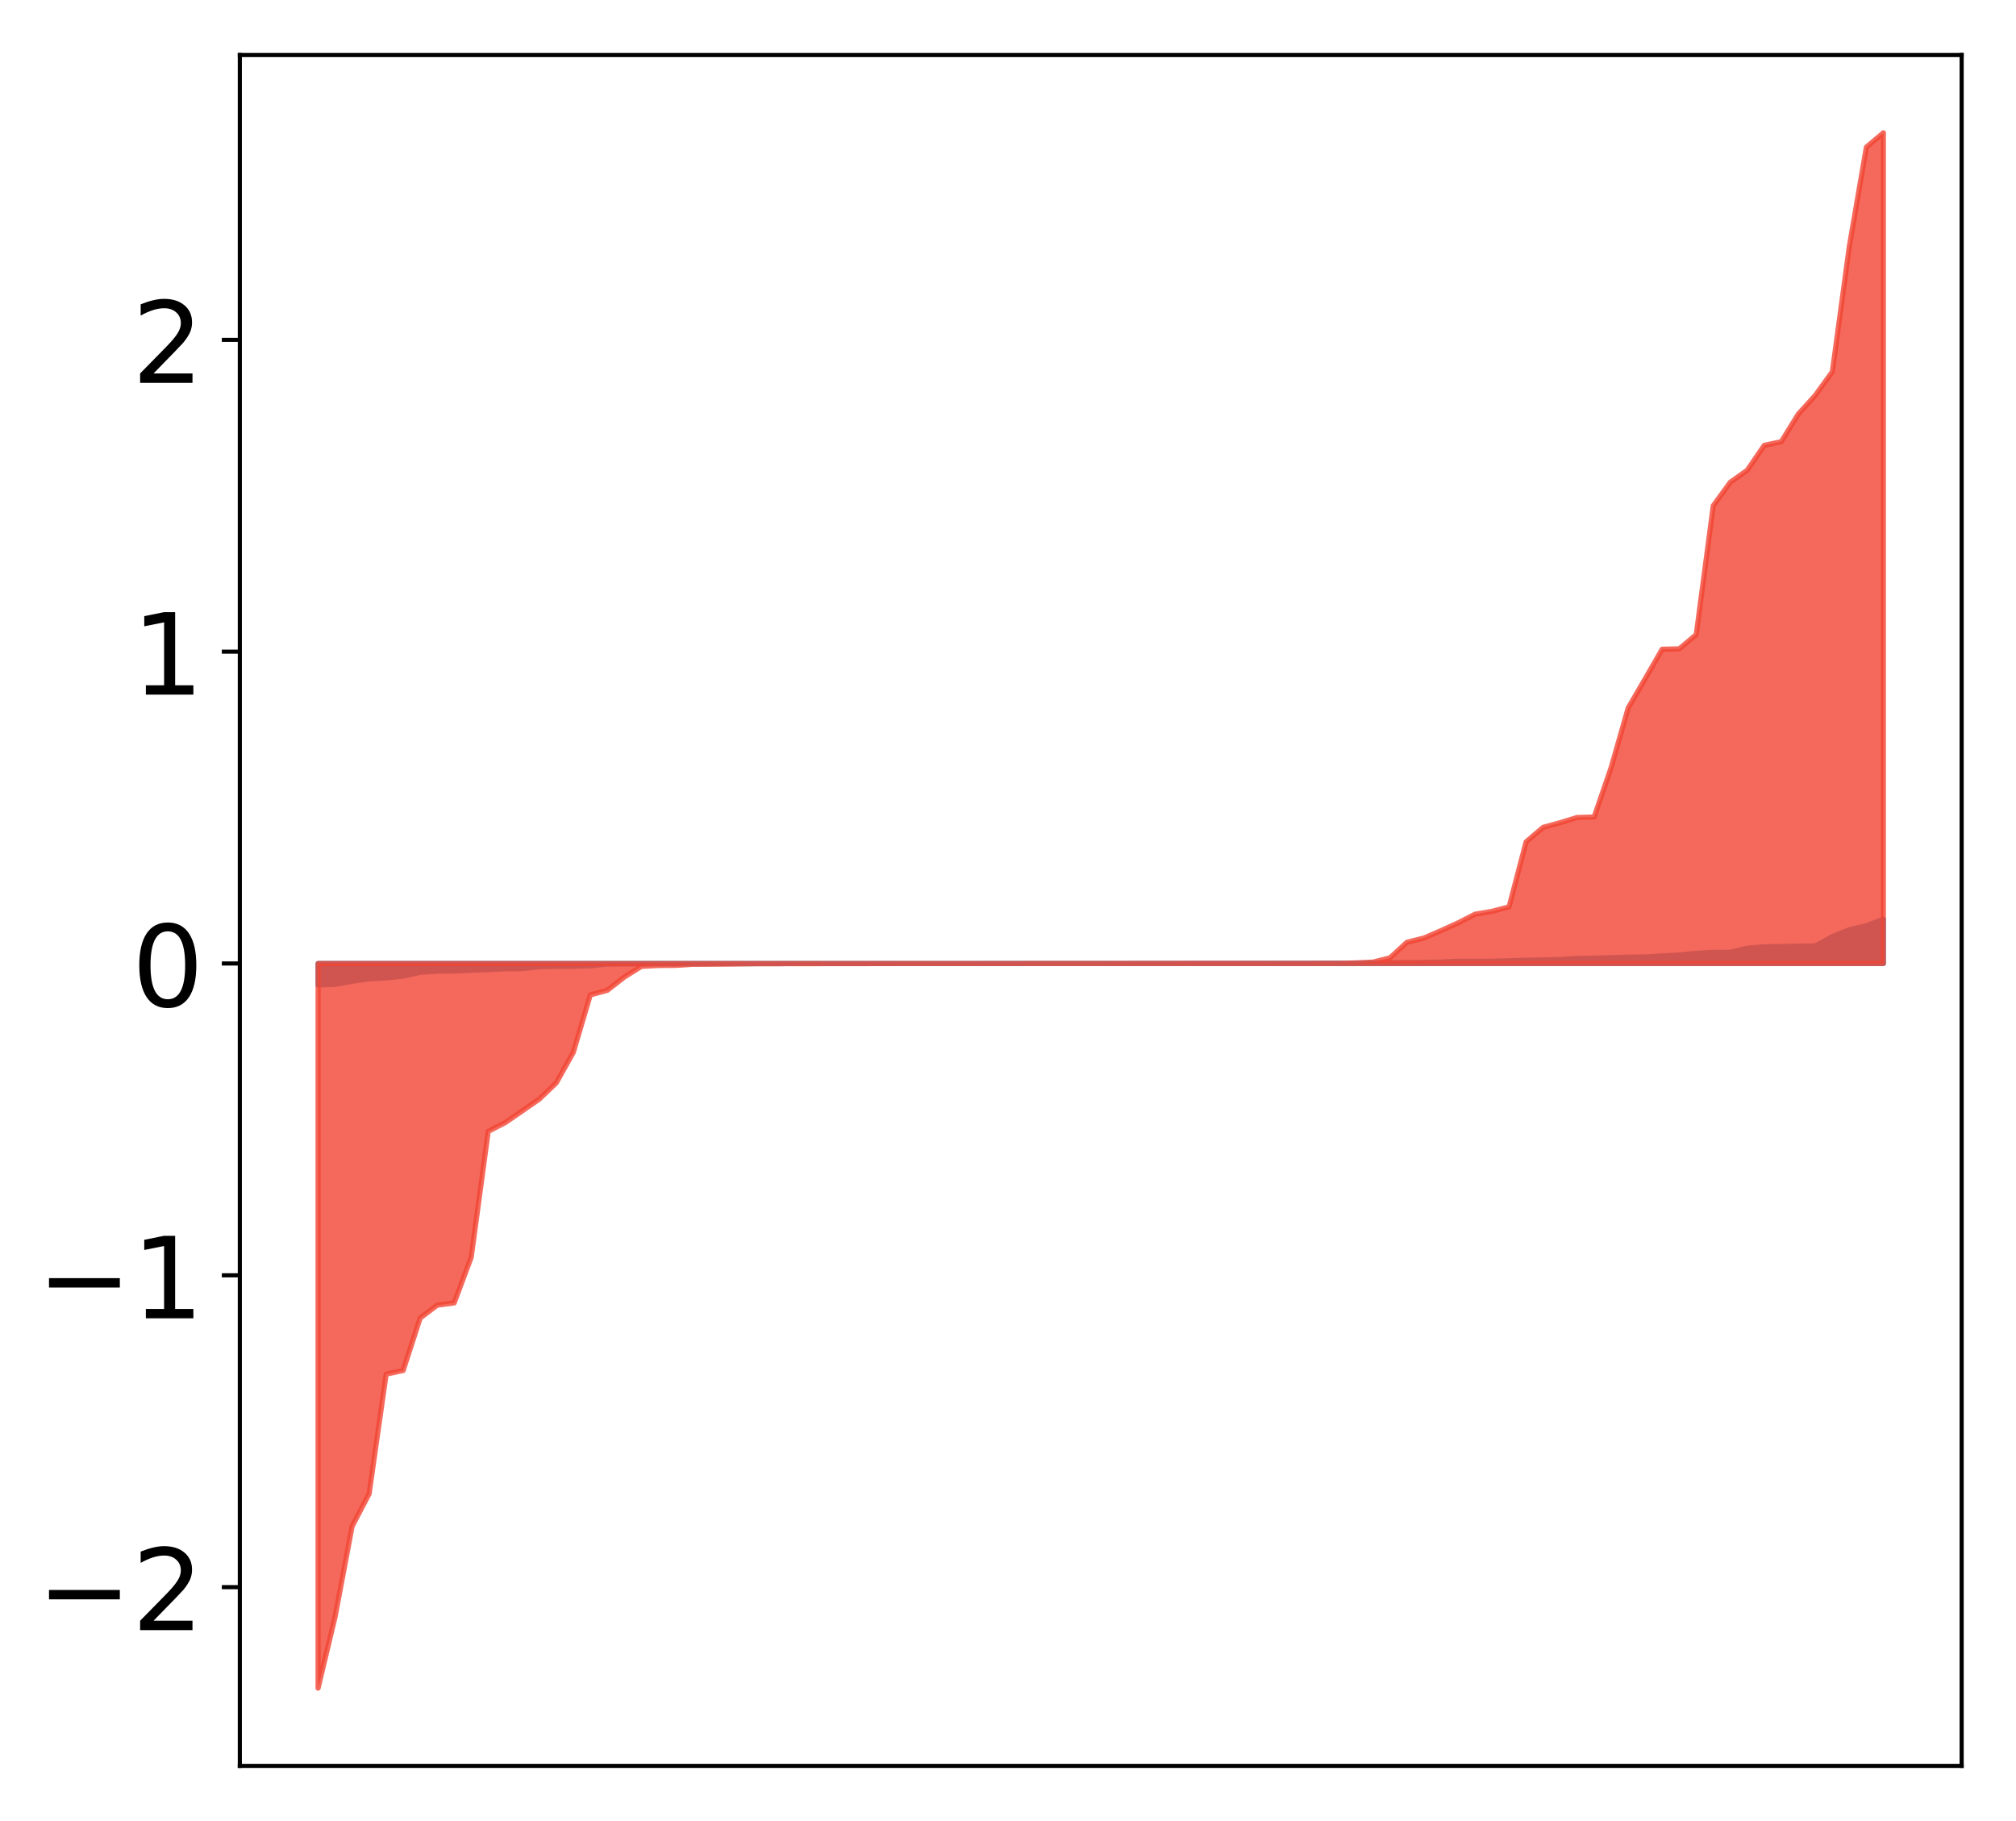 <?xml version="1.0" encoding="utf-8" standalone="no"?>
<!DOCTYPE svg PUBLIC "-//W3C//DTD SVG 1.1//EN"
  "http://www.w3.org/Graphics/SVG/1.1/DTD/svg11.dtd">
<!-- Created with matplotlib (http://matplotlib.org/) -->
<svg height="354pt" version="1.1" viewBox="0 0 392 354" width="392pt" xmlns="http://www.w3.org/2000/svg" xmlns:xlink="http://www.w3.org/1999/xlink">
 <defs>
  <style type="text/css">
*{stroke-linecap:butt;stroke-linejoin:round;}
  </style>
 </defs>
 <g id="figure_1">
  <g id="patch_1">
   <path d="M -0 354.04 
L 392.133 354.04 
L 392.133 0 
L -0 0 
z
" style="fill:#ffffff;"/>
  </g>
  <g id="axes_1">
   <g id="patch_2">
    <path d="M 46.633 343.34 
L 381.433 343.34 
L 381.433 10.7 
L 46.633 10.7 
z
" style="fill:#ffffff;"/>
   </g>
   <g id="PolyCollection_1">
    <defs>
     <path d="M 61.851 -162.531 
L 61.851 -166.709 
L 65.159 -166.709 
L 68.468 -166.709 
L 71.776 -166.709 
L 75.084 -166.709 
L 78.392 -166.709 
L 81.701 -166.709 
L 85.009 -166.709 
L 88.317 -166.709 
L 91.626 -166.709 
L 94.934 -166.709 
L 98.242 -166.709 
L 101.551 -166.709 
L 104.859 -166.709 
L 108.167 -166.709 
L 111.475 -166.709 
L 114.784 -166.709 
L 118.092 -166.709 
L 121.4 -166.709 
L 124.709 -166.709 
L 128.017 -166.709 
L 131.325 -166.709 
L 134.634 -166.709 
L 137.942 -166.709 
L 141.25 -166.709 
L 144.559 -166.709 
L 147.867 -166.709 
L 151.175 -166.709 
L 154.483 -166.709 
L 157.792 -166.709 
L 161.1 -166.709 
L 164.408 -166.709 
L 167.717 -166.709 
L 171.025 -166.709 
L 174.333 -166.709 
L 177.642 -166.709 
L 180.95 -166.709 
L 184.258 -166.709 
L 187.566 -166.709 
L 190.875 -166.709 
L 194.183 -166.709 
L 197.491 -166.709 
L 200.8 -166.709 
L 204.108 -166.709 
L 207.416 -166.709 
L 210.725 -166.709 
L 214.033 -166.709 
L 217.341 -166.709 
L 220.649 -166.709 
L 223.958 -166.709 
L 227.266 -166.709 
L 230.574 -166.709 
L 233.883 -166.709 
L 237.191 -166.709 
L 240.499 -166.709 
L 243.808 -166.709 
L 247.116 -166.709 
L 250.424 -166.709 
L 253.732 -166.709 
L 257.041 -166.709 
L 260.349 -166.709 
L 263.657 -166.709 
L 266.966 -166.709 
L 270.274 -166.709 
L 273.582 -166.709 
L 276.891 -166.709 
L 280.199 -166.709 
L 283.507 -166.709 
L 286.815 -166.709 
L 290.124 -166.709 
L 293.432 -166.709 
L 296.74 -166.709 
L 300.049 -166.709 
L 303.357 -166.709 
L 306.665 -166.709 
L 309.974 -166.709 
L 313.282 -166.709 
L 316.59 -166.709 
L 319.898 -166.709 
L 323.207 -166.709 
L 326.515 -166.709 
L 329.823 -166.709 
L 333.132 -166.709 
L 336.44 -166.709 
L 339.748 -166.709 
L 343.057 -166.709 
L 346.365 -166.709 
L 349.673 -166.709 
L 352.981 -166.709 
L 356.29 -166.709 
L 359.598 -166.709 
L 362.906 -166.709 
L 366.215 -166.709 
L 366.215 -175.299 
L 366.215 -175.299 
L 362.906 -174.059 
L 359.598 -173.273 
L 356.29 -171.937 
L 352.981 -170.116 
L 349.673 -170.084 
L 346.365 -170.008 
L 343.057 -169.964 
L 339.748 -169.68 
L 336.44 -168.888 
L 333.132 -168.861 
L 329.823 -168.694 
L 326.515 -168.372 
L 323.207 -168.172 
L 319.898 -167.971 
L 316.59 -167.947 
L 313.282 -167.833 
L 309.974 -167.752 
L 306.665 -167.689 
L 303.357 -167.484 
L 300.049 -167.399 
L 296.74 -167.342 
L 293.432 -167.244 
L 290.124 -167.151 
L 286.815 -167.141 
L 283.507 -167.141 
L 280.199 -166.98 
L 276.891 -166.924 
L 273.582 -166.874 
L 270.274 -166.864 
L 266.966 -166.797 
L 263.657 -166.772 
L 260.349 -166.766 
L 257.041 -166.766 
L 253.732 -166.761 
L 250.424 -166.757 
L 247.116 -166.755 
L 243.808 -166.751 
L 240.499 -166.744 
L 237.191 -166.736 
L 233.883 -166.735 
L 230.574 -166.734 
L 227.266 -166.731 
L 223.958 -166.728 
L 220.649 -166.724 
L 217.341 -166.722 
L 214.033 -166.721 
L 210.725 -166.719 
L 207.416 -166.716 
L 204.108 -166.715 
L 200.8 -166.715 
L 197.491 -166.714 
L 194.183 -166.714 
L 190.875 -166.713 
L 187.566 -166.712 
L 184.258 -166.71 
L 180.95 -166.71 
L 177.642 -166.709 
L 174.333 -166.705 
L 171.025 -166.704 
L 167.717 -166.701 
L 164.408 -166.7 
L 161.1 -166.698 
L 157.792 -166.697 
L 154.483 -166.692 
L 151.175 -166.686 
L 147.867 -166.682 
L 144.559 -166.675 
L 141.25 -166.673 
L 137.942 -166.67 
L 134.634 -166.655 
L 131.325 -166.644 
L 128.017 -166.64 
L 124.709 -166.627 
L 121.4 -166.625 
L 118.092 -166.605 
L 114.784 -166.254 
L 111.475 -166.175 
L 108.167 -166.145 
L 104.859 -166.086 
L 101.551 -165.702 
L 98.242 -165.677 
L 94.934 -165.522 
L 91.626 -165.4 
L 88.317 -165.242 
L 85.009 -165.219 
L 81.701 -164.996 
L 78.392 -164.258 
L 75.084 -163.9 
L 71.776 -163.732 
L 68.468 -163.251 
L 65.159 -162.651 
L 61.851 -162.531 
z
" id="m0fa6c70e5d" style="stroke:#4a98c9;"/>
    </defs>
    <g clip-path="url(#ped44ac703f)">
     <use style="fill:#4a98c9;stroke:#4a98c9;" x="0" xlink:href="#m0fa6c70e5d" y="354.04"/>
    </g>
   </g>
   <g id="PolyCollection_2">
    <defs>
     <path d="M 61.851 -25.82 
L 61.851 -166.709 
L 65.159 -166.709 
L 68.468 -166.709 
L 71.776 -166.709 
L 75.084 -166.709 
L 78.392 -166.709 
L 81.701 -166.709 
L 85.009 -166.709 
L 88.317 -166.709 
L 91.626 -166.709 
L 94.934 -166.709 
L 98.242 -166.709 
L 101.551 -166.709 
L 104.859 -166.709 
L 108.167 -166.709 
L 111.475 -166.709 
L 114.784 -166.709 
L 118.092 -166.709 
L 121.4 -166.709 
L 124.709 -166.709 
L 128.017 -166.709 
L 131.325 -166.709 
L 134.634 -166.709 
L 137.942 -166.709 
L 141.25 -166.709 
L 144.559 -166.709 
L 147.867 -166.709 
L 151.175 -166.709 
L 154.483 -166.709 
L 157.792 -166.709 
L 161.1 -166.709 
L 164.408 -166.709 
L 167.717 -166.709 
L 171.025 -166.709 
L 174.333 -166.709 
L 177.642 -166.709 
L 180.95 -166.709 
L 184.258 -166.709 
L 187.566 -166.709 
L 190.875 -166.709 
L 194.183 -166.709 
L 197.491 -166.709 
L 200.8 -166.709 
L 204.108 -166.709 
L 207.416 -166.709 
L 210.725 -166.709 
L 214.033 -166.709 
L 217.341 -166.709 
L 220.649 -166.709 
L 223.958 -166.709 
L 227.266 -166.709 
L 230.574 -166.709 
L 233.883 -166.709 
L 237.191 -166.709 
L 240.499 -166.709 
L 243.808 -166.709 
L 247.116 -166.709 
L 250.424 -166.709 
L 253.732 -166.709 
L 257.041 -166.709 
L 260.349 -166.709 
L 263.657 -166.709 
L 266.966 -166.709 
L 270.274 -166.709 
L 273.582 -166.709 
L 276.891 -166.709 
L 280.199 -166.709 
L 283.507 -166.709 
L 286.815 -166.709 
L 290.124 -166.709 
L 293.432 -166.709 
L 296.74 -166.709 
L 300.049 -166.709 
L 303.357 -166.709 
L 306.665 -166.709 
L 309.974 -166.709 
L 313.282 -166.709 
L 316.59 -166.709 
L 319.898 -166.709 
L 323.207 -166.709 
L 326.515 -166.709 
L 329.823 -166.709 
L 333.132 -166.709 
L 336.44 -166.709 
L 339.748 -166.709 
L 343.057 -166.709 
L 346.365 -166.709 
L 349.673 -166.709 
L 352.981 -166.709 
L 356.29 -166.709 
L 359.598 -166.709 
L 362.906 -166.709 
L 366.215 -166.709 
L 366.215 -328.22 
L 366.215 -328.22 
L 362.906 -325.434 
L 359.598 -306.169 
L 356.29 -281.768 
L 352.981 -277.179 
L 349.673 -273.536 
L 346.365 -268.164 
L 343.057 -267.459 
L 339.748 -262.619 
L 336.44 -260.27 
L 333.132 -255.711 
L 329.823 -230.658 
L 326.515 -227.883 
L 323.207 -227.818 
L 319.898 -222.076 
L 316.59 -216.395 
L 313.282 -204.82 
L 309.974 -195.19 
L 306.665 -195.103 
L 303.357 -194.086 
L 300.049 -193.179 
L 296.74 -190.363 
L 293.432 -177.73 
L 290.124 -176.852 
L 286.815 -176.296 
L 283.507 -174.599 
L 280.199 -173.103 
L 276.891 -171.671 
L 273.582 -170.838 
L 270.274 -167.807 
L 266.966 -166.985 
L 263.657 -166.824 
L 260.349 -166.755 
L 257.041 -166.746 
L 253.732 -166.743 
L 250.424 -166.743 
L 247.116 -166.741 
L 243.808 -166.74 
L 240.499 -166.74 
L 237.191 -166.738 
L 233.883 -166.738 
L 230.574 -166.736 
L 227.266 -166.731 
L 223.958 -166.729 
L 220.649 -166.725 
L 217.341 -166.725 
L 214.033 -166.72 
L 210.725 -166.719 
L 207.416 -166.717 
L 204.108 -166.717 
L 200.8 -166.714 
L 197.491 -166.711 
L 194.183 -166.709 
L 190.875 -166.708 
L 187.566 -166.706 
L 184.258 -166.705 
L 180.95 -166.7 
L 177.642 -166.699 
L 174.333 -166.699 
L 171.025 -166.694 
L 167.717 -166.686 
L 164.408 -166.685 
L 161.1 -166.684 
L 157.792 -166.674 
L 154.483 -166.673 
L 151.175 -166.665 
L 147.867 -166.662 
L 144.559 -166.634 
L 141.25 -166.59 
L 137.942 -166.561 
L 134.634 -166.544 
L 131.325 -166.339 
L 128.017 -166.319 
L 124.709 -166.146 
L 121.4 -164.073 
L 118.092 -161.495 
L 114.784 -160.597 
L 111.475 -149.422 
L 108.167 -143.499 
L 104.859 -140.335 
L 101.551 -138.046 
L 98.242 -135.768 
L 94.934 -134.069 
L 91.626 -109.591 
L 88.317 -100.721 
L 85.009 -100.273 
L 81.701 -97.775 
L 78.392 -87.578 
L 75.084 -86.865 
L 71.776 -63.601 
L 68.468 -57.27 
L 65.159 -39.684 
L 61.851 -25.82 
z
" id="md602de209c" style="stroke:#f14432;stroke-opacity:0.8;"/>
    </defs>
    <g clip-path="url(#ped44ac703f)">
     <use style="fill:#f14432;fill-opacity:0.8;stroke:#f14432;stroke-opacity:0.8;" x="0" xlink:href="#md602de209c" y="354.04"/>
    </g>
   </g>
   <g id="matplotlib.axis_1"/>
   <g id="matplotlib.axis_2">
    <g id="ytick_1">
     <g id="line2d_1">
      <defs>
       <path d="M 0 0 
L -3.5 0 
" id="m63ef2b2aea" style="stroke:#000000;stroke-width:0.8;"/>
      </defs>
      <g>
       <use style="stroke:#000000;stroke-width:0.8;" x="46.633" xlink:href="#m63ef2b2aea" y="308.586"/>
      </g>
     </g>
     <g id="text_1">
      <!-- −2 -->
      <defs>
       <path d="M 10.594 35.5 
L 73.188 35.5 
L 73.188 27.203 
L 10.594 27.203 
z
" id="DejaVuSans-2212"/>
       <path d="M 19.188 8.297 
L 53.609 8.297 
L 53.609 0 
L 7.328 0 
L 7.328 8.297 
Q 12.938 14.109 22.625 23.891 
Q 32.328 33.688 34.812 36.531 
Q 39.547 41.844 41.422 45.531 
Q 43.312 49.219 43.312 52.781 
Q 43.312 58.594 39.234 62.25 
Q 35.156 65.922 28.609 65.922 
Q 23.969 65.922 18.812 64.312 
Q 13.672 62.703 7.812 59.422 
L 7.812 69.391 
Q 13.766 71.781 18.938 73 
Q 24.125 74.219 28.422 74.219 
Q 39.75 74.219 46.484 68.547 
Q 53.219 62.891 53.219 53.422 
Q 53.219 48.922 51.531 44.891 
Q 49.859 40.875 45.406 35.406 
Q 44.188 33.984 37.641 27.219 
Q 31.109 20.453 19.188 8.297 
z
" id="DejaVuSans-32"/>
      </defs>
      <g transform="translate(7.2 316.944)scale(0.22 -0.22)">
       <use xlink:href="#DejaVuSans-2212"/>
       <use x="83.789" xlink:href="#DejaVuSans-32"/>
      </g>
     </g>
    </g>
    <g id="ytick_2">
     <g id="line2d_2">
      <g>
       <use style="stroke:#000000;stroke-width:0.8;" x="46.633" xlink:href="#m63ef2b2aea" y="247.958"/>
      </g>
     </g>
     <g id="text_2">
      <!-- −1 -->
      <defs>
       <path d="M 12.406 8.297 
L 28.516 8.297 
L 28.516 63.922 
L 10.984 60.406 
L 10.984 69.391 
L 28.422 72.906 
L 38.281 72.906 
L 38.281 8.297 
L 54.391 8.297 
L 54.391 0 
L 12.406 0 
z
" id="DejaVuSans-31"/>
      </defs>
      <g transform="translate(7.2 256.317)scale(0.22 -0.22)">
       <use xlink:href="#DejaVuSans-2212"/>
       <use x="83.789" xlink:href="#DejaVuSans-31"/>
      </g>
     </g>
    </g>
    <g id="ytick_3">
     <g id="line2d_3">
      <g>
       <use style="stroke:#000000;stroke-width:0.8;" x="46.633" xlink:href="#m63ef2b2aea" y="187.331"/>
      </g>
     </g>
     <g id="text_3">
      <!-- 0 -->
      <defs>
       <path d="M 31.781 66.406 
Q 24.172 66.406 20.328 58.906 
Q 16.5 51.422 16.5 36.375 
Q 16.5 21.391 20.328 13.891 
Q 24.172 6.391 31.781 6.391 
Q 39.453 6.391 43.281 13.891 
Q 47.125 21.391 47.125 36.375 
Q 47.125 51.422 43.281 58.906 
Q 39.453 66.406 31.781 66.406 
z
M 31.781 74.219 
Q 44.047 74.219 50.516 64.516 
Q 56.984 54.828 56.984 36.375 
Q 56.984 17.969 50.516 8.266 
Q 44.047 -1.422 31.781 -1.422 
Q 19.531 -1.422 13.062 8.266 
Q 6.594 17.969 6.594 36.375 
Q 6.594 54.828 13.062 64.516 
Q 19.531 74.219 31.781 74.219 
z
" id="DejaVuSans-30"/>
      </defs>
      <g transform="translate(25.635 195.689)scale(0.22 -0.22)">
       <use xlink:href="#DejaVuSans-30"/>
      </g>
     </g>
    </g>
    <g id="ytick_4">
     <g id="line2d_4">
      <g>
       <use style="stroke:#000000;stroke-width:0.8;" x="46.633" xlink:href="#m63ef2b2aea" y="126.704"/>
      </g>
     </g>
     <g id="text_4">
      <!-- 1 -->
      <g transform="translate(25.635 135.062)scale(0.22 -0.22)">
       <use xlink:href="#DejaVuSans-31"/>
      </g>
     </g>
    </g>
    <g id="ytick_5">
     <g id="line2d_5">
      <g>
       <use style="stroke:#000000;stroke-width:0.8;" x="46.633" xlink:href="#m63ef2b2aea" y="66.076"/>
      </g>
     </g>
     <g id="text_5">
      <!-- 2 -->
      <g transform="translate(25.635 74.434)scale(0.22 -0.22)">
       <use xlink:href="#DejaVuSans-32"/>
      </g>
     </g>
    </g>
   </g>
   <g id="patch_3">
    <path d="M 46.633 343.34 
L 46.633 10.7 
" style="fill:none;stroke:#000000;stroke-linecap:square;stroke-linejoin:miter;stroke-width:0.8;"/>
   </g>
   <g id="patch_4">
    <path d="M 381.433 343.34 
L 381.433 10.7 
" style="fill:none;stroke:#000000;stroke-linecap:square;stroke-linejoin:miter;stroke-width:0.8;"/>
   </g>
   <g id="patch_5">
    <path d="M 46.633 343.34 
L 381.433 343.34 
" style="fill:none;stroke:#000000;stroke-linecap:square;stroke-linejoin:miter;stroke-width:0.8;"/>
   </g>
   <g id="patch_6">
    <path d="M 46.633 10.7 
L 381.433 10.7 
" style="fill:none;stroke:#000000;stroke-linecap:square;stroke-linejoin:miter;stroke-width:0.8;"/>
   </g>
  </g>
 </g>
 <defs>
  <clipPath id="ped44ac703f">
   <rect height="332.64" width="334.8" x="46.633" y="10.7"/>
  </clipPath>
 </defs>
</svg>
